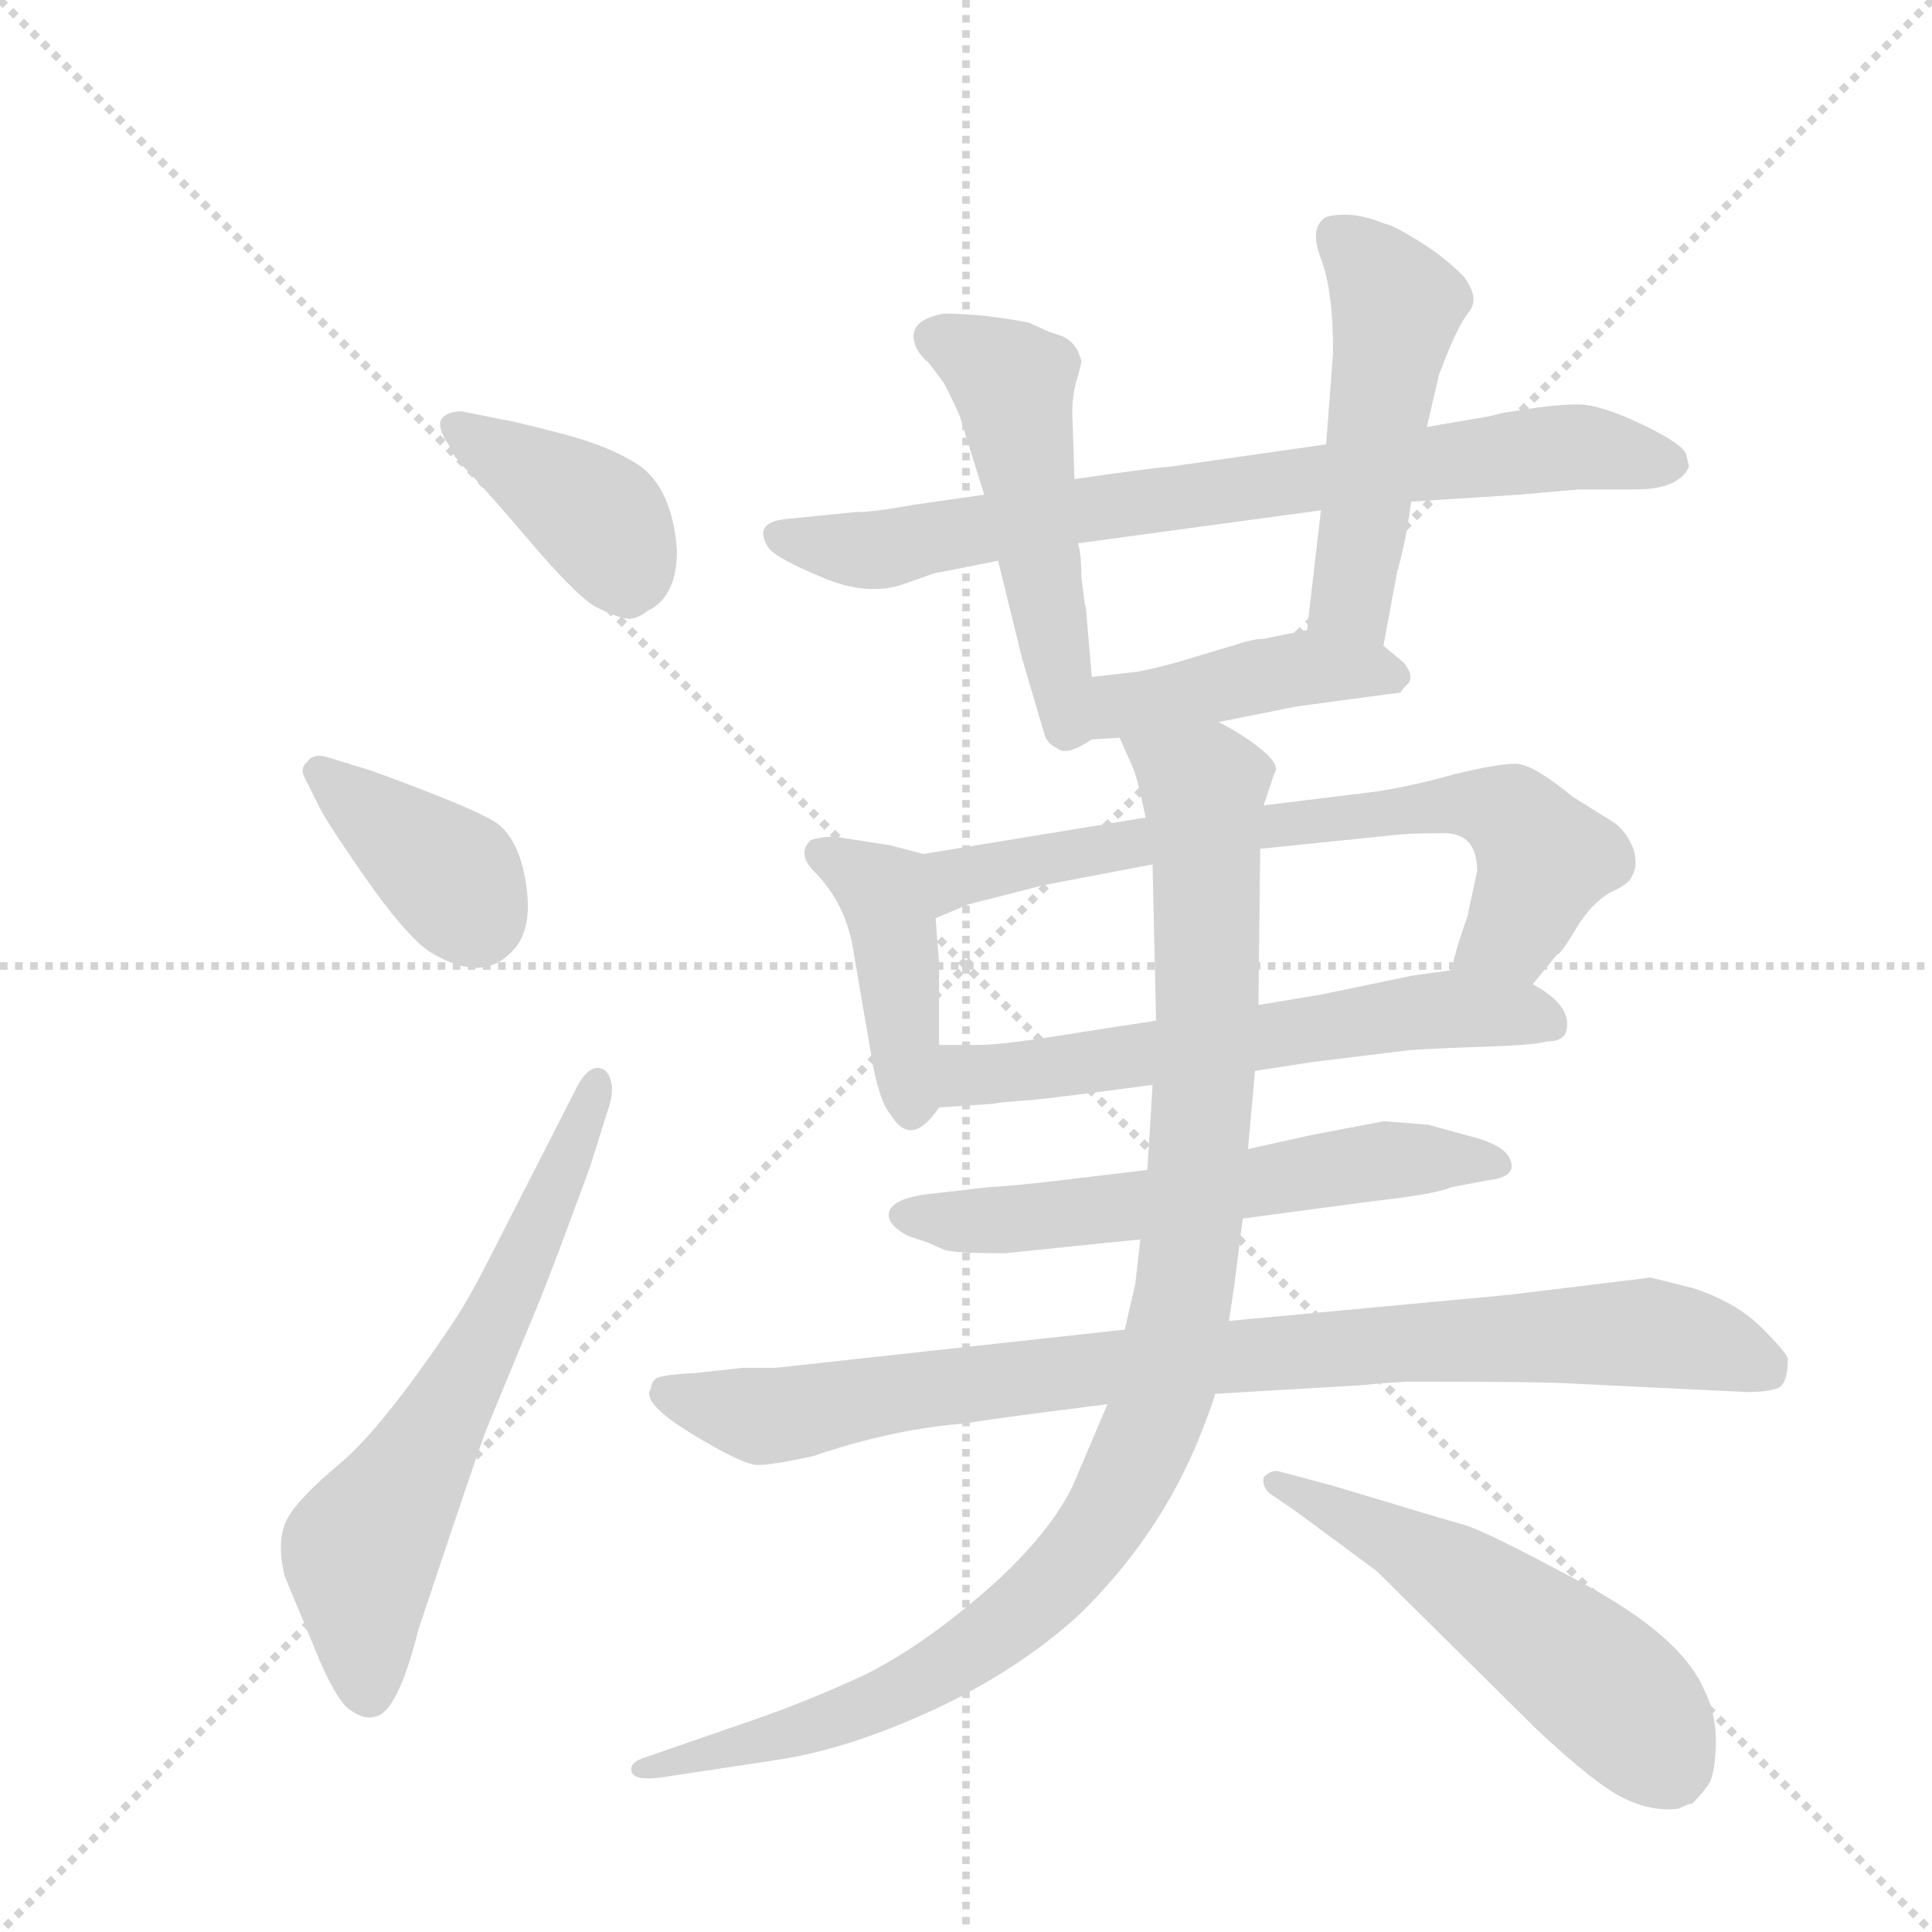 <svg version="1.1" viewBox="0 0 1024 1024" xmlns="http://www.w3.org/2000/svg">
  <g stroke="lightgray" stroke-dasharray="1,1" stroke-width="1" transform="scale(4, 4)">
    <line x1="0" y1="0" x2="256" y2="256"></line>
    <line x1="256" y1="0" x2="0" y2="256"></line>
    <line x1="128" y1="0" x2="128" y2="256"></line>
    <line x1="0" y1="128" x2="256" y2="128"></line>
  </g>
  <g transform="scale(0.92, -0.92) translate(60, -900)">
    <style type="text/css">
      
        @keyframes keyframes0 {
          from {
            stroke: blue;
            stroke-dashoffset: 398;
            stroke-width: 128;
          }
          56% {
            animation-timing-function: step-end;
            stroke: blue;
            stroke-dashoffset: 0;
            stroke-width: 128;
          }
          to {
            stroke: black;
            stroke-width: 1024;
          }
        }
        #make-me-a-hanzi-animation-0 {
          animation: keyframes0 0.574s both;
          animation-delay: 0s;
          animation-timing-function: linear;
        }
      
        @keyframes keyframes1 {
          from {
            stroke: blue;
            stroke-dashoffset: 381;
            stroke-width: 128;
          }
          55% {
            animation-timing-function: step-end;
            stroke: blue;
            stroke-dashoffset: 0;
            stroke-width: 128;
          }
          to {
            stroke: black;
            stroke-width: 1024;
          }
        }
        #make-me-a-hanzi-animation-1 {
          animation: keyframes1 0.56s both;
          animation-delay: 0.574s;
          animation-timing-function: linear;
        }
      
        @keyframes keyframes2 {
          from {
            stroke: blue;
            stroke-dashoffset: 639;
            stroke-width: 128;
          }
          68% {
            animation-timing-function: step-end;
            stroke: blue;
            stroke-dashoffset: 0;
            stroke-width: 128;
          }
          to {
            stroke: black;
            stroke-width: 1024;
          }
        }
        #make-me-a-hanzi-animation-2 {
          animation: keyframes2 0.77s both;
          animation-delay: 1.134s;
          animation-timing-function: linear;
        }
      
        @keyframes keyframes3 {
          from {
            stroke: blue;
            stroke-dashoffset: 776;
            stroke-width: 128;
          }
          72% {
            animation-timing-function: step-end;
            stroke: blue;
            stroke-dashoffset: 0;
            stroke-width: 128;
          }
          to {
            stroke: black;
            stroke-width: 1024;
          }
        }
        #make-me-a-hanzi-animation-3 {
          animation: keyframes3 0.882s both;
          animation-delay: 1.904s;
          animation-timing-function: linear;
        }
      
        @keyframes keyframes4 {
          from {
            stroke: blue;
            stroke-dashoffset: 508;
            stroke-width: 128;
          }
          62% {
            animation-timing-function: step-end;
            stroke: blue;
            stroke-dashoffset: 0;
            stroke-width: 128;
          }
          to {
            stroke: black;
            stroke-width: 1024;
          }
        }
        #make-me-a-hanzi-animation-4 {
          animation: keyframes4 0.663s both;
          animation-delay: 2.785s;
          animation-timing-function: linear;
        }
      
        @keyframes keyframes5 {
          from {
            stroke: blue;
            stroke-dashoffset: 500;
            stroke-width: 128;
          }
          62% {
            animation-timing-function: step-end;
            stroke: blue;
            stroke-dashoffset: 0;
            stroke-width: 128;
          }
          to {
            stroke: black;
            stroke-width: 1024;
          }
        }
        #make-me-a-hanzi-animation-5 {
          animation: keyframes5 0.657s both;
          animation-delay: 3.449s;
          animation-timing-function: linear;
        }
      
        @keyframes keyframes6 {
          from {
            stroke: blue;
            stroke-dashoffset: 436;
            stroke-width: 128;
          }
          59% {
            animation-timing-function: step-end;
            stroke: blue;
            stroke-dashoffset: 0;
            stroke-width: 128;
          }
          to {
            stroke: black;
            stroke-width: 1024;
          }
        }
        #make-me-a-hanzi-animation-6 {
          animation: keyframes6 0.605s both;
          animation-delay: 4.106s;
          animation-timing-function: linear;
        }
      
        @keyframes keyframes7 {
          from {
            stroke: blue;
            stroke-dashoffset: 420;
            stroke-width: 128;
          }
          58% {
            animation-timing-function: step-end;
            stroke: blue;
            stroke-dashoffset: 0;
            stroke-width: 128;
          }
          to {
            stroke: black;
            stroke-width: 1024;
          }
        }
        #make-me-a-hanzi-animation-7 {
          animation: keyframes7 0.592s both;
          animation-delay: 4.711s;
          animation-timing-function: linear;
        }
      
        @keyframes keyframes8 {
          from {
            stroke: blue;
            stroke-dashoffset: 706;
            stroke-width: 128;
          }
          70% {
            animation-timing-function: step-end;
            stroke: blue;
            stroke-dashoffset: 0;
            stroke-width: 128;
          }
          to {
            stroke: black;
            stroke-width: 1024;
          }
        }
        #make-me-a-hanzi-animation-8 {
          animation: keyframes8 0.825s both;
          animation-delay: 5.302s;
          animation-timing-function: linear;
        }
      
        @keyframes keyframes9 {
          from {
            stroke: blue;
            stroke-dashoffset: 611;
            stroke-width: 128;
          }
          67% {
            animation-timing-function: step-end;
            stroke: blue;
            stroke-dashoffset: 0;
            stroke-width: 128;
          }
          to {
            stroke: black;
            stroke-width: 1024;
          }
        }
        #make-me-a-hanzi-animation-9 {
          animation: keyframes9 0.747s both;
          animation-delay: 6.127s;
          animation-timing-function: linear;
        }
      
        @keyframes keyframes10 {
          from {
            stroke: blue;
            stroke-dashoffset: 600;
            stroke-width: 128;
          }
          66% {
            animation-timing-function: step-end;
            stroke: blue;
            stroke-dashoffset: 0;
            stroke-width: 128;
          }
          to {
            stroke: black;
            stroke-width: 1024;
          }
        }
        #make-me-a-hanzi-animation-10 {
          animation: keyframes10 0.738s both;
          animation-delay: 6.874s;
          animation-timing-function: linear;
        }
      
        @keyframes keyframes11 {
          from {
            stroke: blue;
            stroke-dashoffset: 900;
            stroke-width: 128;
          }
          75% {
            animation-timing-function: step-end;
            stroke: blue;
            stroke-dashoffset: 0;
            stroke-width: 128;
          }
          to {
            stroke: black;
            stroke-width: 1024;
          }
        }
        #make-me-a-hanzi-animation-11 {
          animation: keyframes11 0.982s both;
          animation-delay: 7.612s;
          animation-timing-function: linear;
        }
      
        @keyframes keyframes12 {
          from {
            stroke: blue;
            stroke-dashoffset: 1045;
            stroke-width: 128;
          }
          77% {
            animation-timing-function: step-end;
            stroke: blue;
            stroke-dashoffset: 0;
            stroke-width: 128;
          }
          to {
            stroke: black;
            stroke-width: 1024;
          }
        }
        #make-me-a-hanzi-animation-12 {
          animation: keyframes12 1.1s both;
          animation-delay: 8.595s;
          animation-timing-function: linear;
        }
      
        @keyframes keyframes13 {
          from {
            stroke: blue;
            stroke-dashoffset: 543;
            stroke-width: 128;
          }
          64% {
            animation-timing-function: step-end;
            stroke: blue;
            stroke-dashoffset: 0;
            stroke-width: 128;
          }
          to {
            stroke: black;
            stroke-width: 1024;
          }
        }
        #make-me-a-hanzi-animation-13 {
          animation: keyframes13 0.692s both;
          animation-delay: 9.695s;
          animation-timing-function: linear;
        }
      
    </style>
    
      <path d="M 206 663 Q 197 663 194 658 Q 192 653 199 643 Q 200 638 209.5 628.5 Q 219 619 244.5 589 Q 270 559 282 551 Q 298 543 303 543.5 Q 308 544 313 548 Q 330 556 330 583 Q 327 623 303 635 Q 288 644 260.5 651 Q 233 658 231 658 L 206 663 Z" fill="lightgray"></path>
    
      <path d="M 128 464 Q 120 466 117 461 Q 113 458 115 453 L 123 437 Q 127 428 150 395 Q 173 362 187 352 Q 216 334 233 350 Q 250 364 241 401 Q 237 416 228.5 424 Q 220 432 154 456 L 128 464 Z" fill="lightgray"></path>
    
      <path d="M 225 181 Q 211 153 201 138 Q 160 77 136 57 Q 112 37 105.5 25 Q 99 13 104 -8 L 121 -49 Q 133 -79 141.5 -85 Q 150 -91 156 -89 Q 169 -87 181 -39 Q 214 60 220 76 L 251 151 Q 258 168 280 228 L 291 263 Q 295 276 289 283 Q 281 289 273 275 L 225 181 Z" fill="lightgray"></path>
    
      <path d="M 753 611 L 815 615 L 849 618 L 882 618 Q 907 618 913 631 Q 913 632 911.5 638 Q 910 644 886 655.5 Q 862 667 849 667 Q 836 667 818 664 L 805 662 Q 798 660 797 660 L 762 654 L 704 644 L 613 631 Q 608 631 559 624 L 507 615 L 465 609 Q 444 605 433 605 L 393 601 Q 373 599 383 584 Q 388 578 414.5 567 Q 441 556 462 564 L 479 570 Q 481 570 515 577 L 561 587 L 701 606 L 753 611 Z" fill="lightgray"></path>
    
      <path d="M 559 624 L 558 656 Q 557 669 560 680 Q 563 690 563 692 Q 560 704 550 707 Q 547 708 544 709 L 533 714 Q 530 715 508 718 Q 486 720 482 719 Q 463 715 467 702 Q 469 696 475 691 Q 479 686 484 679 Q 492 663 493 660 L 507 615 L 515 577 L 529 520 L 542 476 Q 544 471 549 469 Q 554 464 569 474 C 572 476 572 480 569 510 L 566 545 Q 566 549 565 552 L 563 567 Q 563 581 561 587 L 559 624 Z" fill="lightgray"></path>
    
      <path d="M 737 528 L 745 571 Q 750 588 753 611 L 762 654 L 769 684 Q 779 711 786 720 Q 793 728 783 741 Q 771 753 756 762 Q 741 771 738 771 Q 719 779 704 775 Q 694 769 701 751 Q 708 733 708 697 L 704 644 L 701 606 L 693 537 C 690 507 732 499 737 528 Z" fill="lightgray"></path>
    
      <path d="M 642 484 L 687 493 Q 746 501 747 501 Q 747 502 751 506 Q 755 510 749 518 L 737 528 C 720 542 720 542 693 537 L 668 532 Q 662 532 650 528 L 620 519 Q 606 515 595 513 L 569 510 C 539 507 539 472 569 474 L 585 475 L 642 484 Z" fill="lightgray"></path>
    
      <path d="M 472 408 L 453 413 L 421 418 Q 413 418 407 416 Q 399 408 409 398 Q 428 379 432 350 L 443 286 Q 447 265 453 258 Q 465 238 481 262 C 481 262 481 268 481 298 L 481 345 L 479 371 C 477 401 476 407 472 408 Z" fill="lightgray"></path>
    
      <path d="M 823 333 L 837 350 Q 839 350 848 365 Q 857 380 868 386 Q 879 391 880 395 Q 884 401 881 411 Q 877 421 870 426 L 846 441 Q 823 460 813 460 Q 803 460 778 454 Q 753 447 733 444 L 668 436 L 600 429 L 472 408 C 442 403 451 359 479 371 L 498 379 L 541 390 L 604 402 L 666 411 L 744 419 Q 752 420 772 420 Q 791 420 791 398 L 786 375 Q 786 373 784 368 L 780 356 Q 778 349 776 341 C 768 312 804 310 823 333 Z" fill="lightgray"></path>
    
      <path d="M 663 283 L 695 288 L 752 295 Q 766 296 796 297 Q 825 298 831 300 Q 840 300 842 305 Q 847 320 823 333 C 805 345 805 345 776 341 L 754 338 L 701 327 L 665 321 L 606 312 L 567 306 Q 519 298 504 298 L 481 298 C 451 298 451 260 481 262 L 511 264 L 518 265 L 530 266 Q 537 266 604 275 L 663 283 Z" fill="lightgray"></path>
    
      <path d="M 601 226 L 551 220 Q 526 217 509 216 L 474 212 Q 452 209 452 200 Q 452 194 463 188 L 475 184 Q 479 182 484 180 Q 489 178 519 178 L 597 186 L 656 198 L 731 208 Q 767 212 776 216 L 797 220 Q 816 222 809 234 Q 805 240 792 244 L 763 252 Q 739 254 737 254 L 695 246 L 659 238 L 601 226 Z" fill="lightgray"></path>
    
      <path d="M 588 134 L 387 112 L 368 112 L 341 109 Q 320 108 317.5 105.5 Q 315 103 315 100 Q 309 92 338.5 74 Q 368 56 376.5 56 Q 385 56 408 61 Q 455 77 497 80 Q 506 82 578 91 L 640 97 L 725 102 L 735 103 L 750 104 L 767 104 Q 826 104 844 103 L 947 98 Q 957 98 963.5 100 Q 970 102 970 117 Q 970 120 955 135 Q 940 150 915 158 L 891 164 L 809 154 L 648 139 L 588 134 Z" fill="lightgray"></path>
    
      <path d="M 604 275 L 601 226 L 597 186 L 594 160 Q 593 156 588 134 L 578 91 L 561 51 Q 550 22 513 -12 Q 475 -46 440 -64 Q 404 -81 365 -94 L 313 -112 Q 302 -115 304 -121 Q 306 -126 321 -124 L 387 -114 Q 428 -108 478 -85 Q 527 -62 562 -30 Q 608 15 631 72 Q 639 92 640 97 L 648 139 L 651 159 L 656 198 L 659 238 L 663 283 L 665 321 L 666 411 L 668 436 L 674 454 Q 678 459 667 468 Q 656 477 642 484 C 616 500 573 503 585 475 L 593 457 Q 596 449 600 429 L 604 402 L 606 312 L 604 275 Z" fill="lightgray"></path>
    
      <path d="M 687 29 L 733 -5 L 825 -96 Q 859 -128 875.5 -136 Q 892 -144 907 -142 Q 913 -139 915 -139 Q 920 -134 924 -128.5 Q 928 -123 928.5 -105.5 Q 929 -88 922 -74 Q 909 -43 852.5 -12.5 Q 796 18 783.5 21.5 Q 771 25 708 44 L 678 52 Q 673 54 668 49 Q 667 44 671 40 L 687 29 Z" fill="lightgray"></path>
    
    
      <clipPath id="make-me-a-hanzi-clip-0">
        <path d="M 206 663 Q 197 663 194 658 Q 192 653 199 643 Q 200 638 209.5 628.5 Q 219 619 244.5 589 Q 270 559 282 551 Q 298 543 303 543.5 Q 308 544 313 548 Q 330 556 330 583 Q 327 623 303 635 Q 288 644 260.5 651 Q 233 658 231 658 L 206 663 Z"></path>
      </clipPath>
      <path clip-path="url(#make-me-a-hanzi-clip-0)" d="M 203 653 L 286 600 L 302 559" fill="none" id="make-me-a-hanzi-animation-0" stroke-dasharray="270 540" stroke-linecap="round"></path>
    
      <clipPath id="make-me-a-hanzi-clip-1">
        <path d="M 128 464 Q 120 466 117 461 Q 113 458 115 453 L 123 437 Q 127 428 150 395 Q 173 362 187 352 Q 216 334 233 350 Q 250 364 241 401 Q 237 416 228.5 424 Q 220 432 154 456 L 128 464 Z"></path>
      </clipPath>
      <path clip-path="url(#make-me-a-hanzi-clip-1)" d="M 125 455 L 201 394 L 214 370" fill="none" id="make-me-a-hanzi-animation-1" stroke-dasharray="253 506" stroke-linecap="round"></path>
    
      <clipPath id="make-me-a-hanzi-clip-2">
        <path d="M 225 181 Q 211 153 201 138 Q 160 77 136 57 Q 112 37 105.5 25 Q 99 13 104 -8 L 121 -49 Q 133 -79 141.5 -85 Q 150 -91 156 -89 Q 169 -87 181 -39 Q 214 60 220 76 L 251 151 Q 258 168 280 228 L 291 263 Q 295 276 289 283 Q 281 289 273 275 L 225 181 Z"></path>
      </clipPath>
      <path clip-path="url(#make-me-a-hanzi-clip-2)" d="M 152 -75 L 150 8 L 219 127 L 284 276" fill="none" id="make-me-a-hanzi-animation-2" stroke-dasharray="511 1022" stroke-linecap="round"></path>
    
      <clipPath id="make-me-a-hanzi-clip-3">
        <path d="M 753 611 L 815 615 L 849 618 L 882 618 Q 907 618 913 631 Q 913 632 911.5 638 Q 910 644 886 655.5 Q 862 667 849 667 Q 836 667 818 664 L 805 662 Q 798 660 797 660 L 762 654 L 704 644 L 613 631 Q 608 631 559 624 L 507 615 L 465 609 Q 444 605 433 605 L 393 601 Q 373 599 383 584 Q 388 578 414.5 567 Q 441 556 462 564 L 479 570 Q 481 570 515 577 L 561 587 L 701 606 L 753 611 Z"></path>
      </clipPath>
      <path clip-path="url(#make-me-a-hanzi-clip-3)" d="M 390 592 L 450 584 L 572 609 L 851 643 L 904 633" fill="none" id="make-me-a-hanzi-animation-3" stroke-dasharray="648 1296" stroke-linecap="round"></path>
    
      <clipPath id="make-me-a-hanzi-clip-4">
        <path d="M 559 624 L 558 656 Q 557 669 560 680 Q 563 690 563 692 Q 560 704 550 707 Q 547 708 544 709 L 533 714 Q 530 715 508 718 Q 486 720 482 719 Q 463 715 467 702 Q 469 696 475 691 Q 479 686 484 679 Q 492 663 493 660 L 507 615 L 515 577 L 529 520 L 542 476 Q 544 471 549 469 Q 554 464 569 474 C 572 476 572 480 569 510 L 566 545 Q 566 549 565 552 L 563 567 Q 563 581 561 587 L 559 624 Z"></path>
      </clipPath>
      <path clip-path="url(#make-me-a-hanzi-clip-4)" d="M 480 705 L 524 677 L 558 480" fill="none" id="make-me-a-hanzi-animation-4" stroke-dasharray="380 760" stroke-linecap="round"></path>
    
      <clipPath id="make-me-a-hanzi-clip-5">
        <path d="M 737 528 L 745 571 Q 750 588 753 611 L 762 654 L 769 684 Q 779 711 786 720 Q 793 728 783 741 Q 771 753 756 762 Q 741 771 738 771 Q 719 779 704 775 Q 694 769 701 751 Q 708 733 708 697 L 704 644 L 701 606 L 693 537 C 690 507 732 499 737 528 Z"></path>
      </clipPath>
      <path clip-path="url(#make-me-a-hanzi-clip-5)" d="M 711 764 L 745 722 L 721 568 L 720 553 L 731 537" fill="none" id="make-me-a-hanzi-animation-5" stroke-dasharray="372 744" stroke-linecap="round"></path>
    
      <clipPath id="make-me-a-hanzi-clip-6">
        <path d="M 642 484 L 687 493 Q 746 501 747 501 Q 747 502 751 506 Q 755 510 749 518 L 737 528 C 720 542 720 542 693 537 L 668 532 Q 662 532 650 528 L 620 519 Q 606 515 595 513 L 569 510 C 539 507 539 472 569 474 L 585 475 L 642 484 Z"></path>
      </clipPath>
      <path clip-path="url(#make-me-a-hanzi-clip-6)" d="M 573 480 L 589 494 L 691 515 L 727 515 L 744 507" fill="none" id="make-me-a-hanzi-animation-6" stroke-dasharray="308 616" stroke-linecap="round"></path>
    
      <clipPath id="make-me-a-hanzi-clip-7">
        <path d="M 472 408 L 453 413 L 421 418 Q 413 418 407 416 Q 399 408 409 398 Q 428 379 432 350 L 443 286 Q 447 265 453 258 Q 465 238 481 262 C 481 262 481 268 481 298 L 481 345 L 479 371 C 477 401 476 407 472 408 Z"></path>
      </clipPath>
      <path clip-path="url(#make-me-a-hanzi-clip-7)" d="M 415 408 L 450 385 L 466 264" fill="none" id="make-me-a-hanzi-animation-7" stroke-dasharray="292 584" stroke-linecap="round"></path>
    
      <clipPath id="make-me-a-hanzi-clip-8">
        <path d="M 823 333 L 837 350 Q 839 350 848 365 Q 857 380 868 386 Q 879 391 880 395 Q 884 401 881 411 Q 877 421 870 426 L 846 441 Q 823 460 813 460 Q 803 460 778 454 Q 753 447 733 444 L 668 436 L 600 429 L 472 408 C 442 403 451 359 479 371 L 498 379 L 541 390 L 604 402 L 666 411 L 744 419 Q 752 420 772 420 Q 791 420 791 398 L 786 375 Q 786 373 784 368 L 780 356 Q 778 349 776 341 C 768 312 804 310 823 333 Z"></path>
      </clipPath>
      <path clip-path="url(#make-me-a-hanzi-clip-8)" d="M 482 378 L 491 394 L 552 408 L 790 436 L 812 429 L 830 405 L 812 364 L 785 347" fill="none" id="make-me-a-hanzi-animation-8" stroke-dasharray="578 1156" stroke-linecap="round"></path>
    
      <clipPath id="make-me-a-hanzi-clip-9">
        <path d="M 663 283 L 695 288 L 752 295 Q 766 296 796 297 Q 825 298 831 300 Q 840 300 842 305 Q 847 320 823 333 C 805 345 805 345 776 341 L 754 338 L 701 327 L 665 321 L 606 312 L 567 306 Q 519 298 504 298 L 481 298 C 451 298 451 260 481 262 L 511 264 L 518 265 L 530 266 Q 537 266 604 275 L 663 283 Z"></path>
      </clipPath>
      <path clip-path="url(#make-me-a-hanzi-clip-9)" d="M 488 268 L 497 280 L 752 317 L 812 317 L 833 310" fill="none" id="make-me-a-hanzi-animation-9" stroke-dasharray="483 966" stroke-linecap="round"></path>
    
      <clipPath id="make-me-a-hanzi-clip-10">
        <path d="M 601 226 L 551 220 Q 526 217 509 216 L 474 212 Q 452 209 452 200 Q 452 194 463 188 L 475 184 Q 479 182 484 180 Q 489 178 519 178 L 597 186 L 656 198 L 731 208 Q 767 212 776 216 L 797 220 Q 816 222 809 234 Q 805 240 792 244 L 763 252 Q 739 254 737 254 L 695 246 L 659 238 L 601 226 Z"></path>
      </clipPath>
      <path clip-path="url(#make-me-a-hanzi-clip-10)" d="M 460 200 L 525 197 L 734 231 L 801 229" fill="none" id="make-me-a-hanzi-animation-10" stroke-dasharray="472 944" stroke-linecap="round"></path>
    
      <clipPath id="make-me-a-hanzi-clip-11">
        <path d="M 588 134 L 387 112 L 368 112 L 341 109 Q 320 108 317.5 105.5 Q 315 103 315 100 Q 309 92 338.5 74 Q 368 56 376.5 56 Q 385 56 408 61 Q 455 77 497 80 Q 506 82 578 91 L 640 97 L 725 102 L 735 103 L 750 104 L 767 104 Q 826 104 844 103 L 947 98 Q 957 98 963.5 100 Q 970 102 970 117 Q 970 120 955 135 Q 940 150 915 158 L 891 164 L 809 154 L 648 139 L 588 134 Z"></path>
      </clipPath>
      <path clip-path="url(#make-me-a-hanzi-clip-11)" d="M 323 100 L 379 84 L 612 116 L 888 133 L 924 126 L 958 110" fill="none" id="make-me-a-hanzi-animation-11" stroke-dasharray="772 1544" stroke-linecap="round"></path>
    
      <clipPath id="make-me-a-hanzi-clip-12">
        <path d="M 604 275 L 601 226 L 597 186 L 594 160 Q 593 156 588 134 L 578 91 L 561 51 Q 550 22 513 -12 Q 475 -46 440 -64 Q 404 -81 365 -94 L 313 -112 Q 302 -115 304 -121 Q 306 -126 321 -124 L 387 -114 Q 428 -108 478 -85 Q 527 -62 562 -30 Q 608 15 631 72 Q 639 92 640 97 L 648 139 L 651 159 L 656 198 L 659 238 L 663 283 L 665 321 L 666 411 L 668 436 L 674 454 Q 678 459 667 468 Q 656 477 642 484 C 616 500 573 503 585 475 L 593 457 Q 596 449 600 429 L 604 402 L 606 312 L 604 275 Z"></path>
      </clipPath>
      <path clip-path="url(#make-me-a-hanzi-clip-12)" d="M 593 473 L 633 445 L 636 316 L 621 148 L 608 90 L 585 38 L 542 -17 L 489 -58 L 433 -86 L 310 -118" fill="none" id="make-me-a-hanzi-animation-12" stroke-dasharray="917 1834" stroke-linecap="round"></path>
    
      <clipPath id="make-me-a-hanzi-clip-13">
        <path d="M 687 29 L 733 -5 L 825 -96 Q 859 -128 875.5 -136 Q 892 -144 907 -142 Q 913 -139 915 -139 Q 920 -134 924 -128.5 Q 928 -123 928.5 -105.5 Q 929 -88 922 -74 Q 909 -43 852.5 -12.5 Q 796 18 783.5 21.5 Q 771 25 708 44 L 678 52 Q 673 54 668 49 Q 667 44 671 40 L 687 29 Z"></path>
      </clipPath>
      <path clip-path="url(#make-me-a-hanzi-clip-13)" d="M 674 46 L 736 18 L 824 -40 L 882 -89 L 903 -120" fill="none" id="make-me-a-hanzi-animation-13" stroke-dasharray="415 830" stroke-linecap="round"></path>
    
  </g>
</svg>